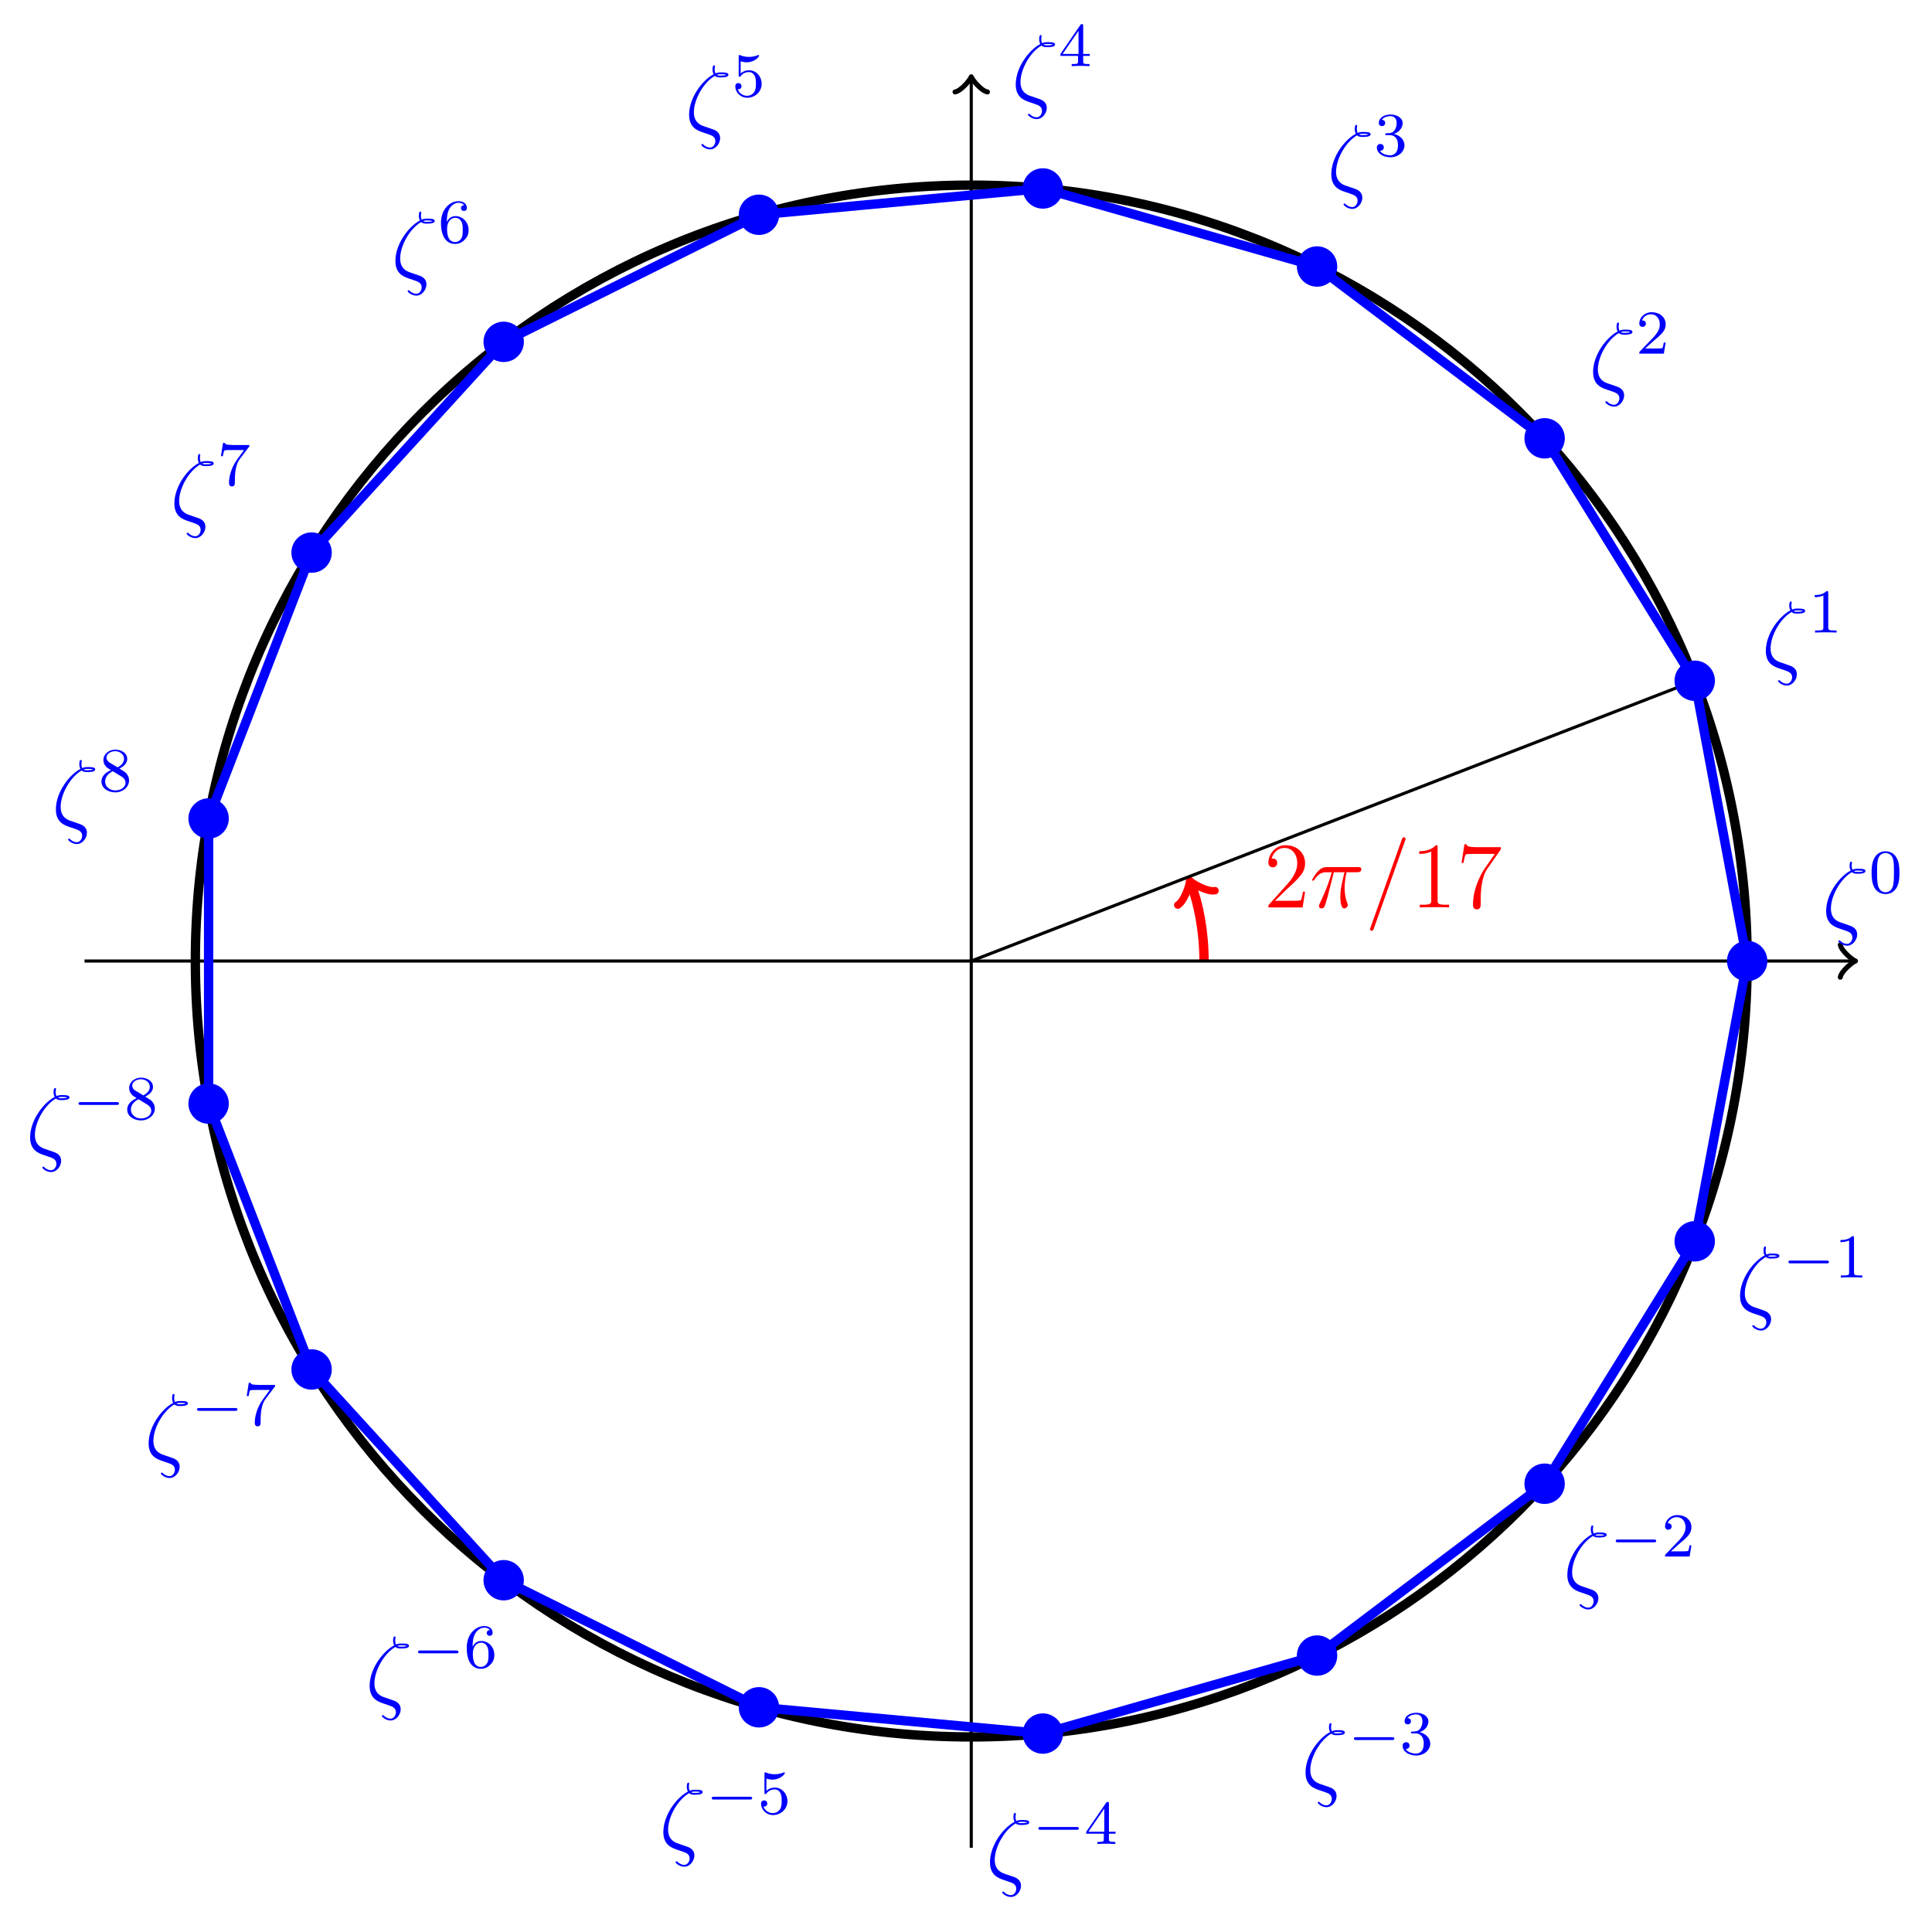 <?xml version="1.0" encoding="UTF-8"?>
<svg xmlns="http://www.w3.org/2000/svg" xmlns:xlink="http://www.w3.org/1999/xlink" width="247.046" height="245.768" viewBox="0 0 247.046 245.768">
<defs>
<g>
<g id="glyph-0-0">
<path d="M 5.266 -2.016 L 5 -2.016 C 4.953 -1.812 4.859 -1.141 4.75 -0.953 C 4.656 -0.844 3.984 -0.844 3.625 -0.844 L 1.406 -0.844 C 1.734 -1.125 2.469 -1.891 2.766 -2.172 C 4.594 -3.844 5.266 -4.469 5.266 -5.656 C 5.266 -7.031 4.172 -7.953 2.781 -7.953 C 1.406 -7.953 0.578 -6.766 0.578 -5.734 C 0.578 -5.125 1.109 -5.125 1.141 -5.125 C 1.406 -5.125 1.703 -5.312 1.703 -5.688 C 1.703 -6.031 1.484 -6.25 1.141 -6.25 C 1.047 -6.25 1.016 -6.25 0.984 -6.234 C 1.203 -7.047 1.859 -7.609 2.625 -7.609 C 3.641 -7.609 4.266 -6.75 4.266 -5.656 C 4.266 -4.641 3.688 -3.75 3 -2.984 L 0.578 -0.281 L 0.578 0 L 4.953 0 Z M 5.266 -2.016 "/>
</g>
<g id="glyph-0-1">
<path d="M 3.438 -7.656 C 3.438 -7.938 3.438 -7.953 3.203 -7.953 C 2.922 -7.625 2.312 -7.188 1.094 -7.188 L 1.094 -6.844 C 1.359 -6.844 1.953 -6.844 2.625 -7.141 L 2.625 -0.922 C 2.625 -0.484 2.578 -0.344 1.531 -0.344 L 1.156 -0.344 L 1.156 0 C 1.484 -0.031 2.641 -0.031 3.031 -0.031 C 3.438 -0.031 4.578 -0.031 4.906 0 L 4.906 -0.344 L 4.531 -0.344 C 3.484 -0.344 3.438 -0.484 3.438 -0.922 Z M 3.438 -7.656 "/>
</g>
<g id="glyph-0-2">
<path d="M 5.672 -7.422 L 5.672 -7.703 L 2.797 -7.703 C 1.344 -7.703 1.328 -7.859 1.281 -8.078 L 1.016 -8.078 L 0.641 -5.688 L 0.906 -5.688 C 0.938 -5.906 1.047 -6.641 1.203 -6.781 C 1.297 -6.844 2.203 -6.844 2.359 -6.844 L 4.906 -6.844 L 3.641 -5.031 C 3.312 -4.562 2.109 -2.609 2.109 -0.359 C 2.109 -0.234 2.109 0.25 2.594 0.25 C 3.094 0.25 3.094 -0.219 3.094 -0.375 L 3.094 -0.969 C 3.094 -2.75 3.375 -4.141 3.938 -4.938 Z M 5.672 -7.422 "/>
</g>
<g id="glyph-1-0">
<path d="M 3.094 -4.5 L 4.453 -4.5 C 4.125 -3.172 3.922 -2.297 3.922 -1.344 C 3.922 -1.172 3.922 0.125 4.406 0.125 C 4.656 0.125 4.875 -0.109 4.875 -0.312 C 4.875 -0.375 4.875 -0.391 4.797 -0.578 C 4.469 -1.406 4.469 -2.422 4.469 -2.516 C 4.469 -2.578 4.469 -3.438 4.719 -4.5 L 6.062 -4.5 C 6.219 -4.5 6.609 -4.5 6.609 -4.891 C 6.609 -5.156 6.391 -5.156 6.172 -5.156 L 2.234 -5.156 C 1.953 -5.156 1.547 -5.156 1 -4.562 C 0.688 -4.219 0.312 -3.578 0.312 -3.516 C 0.312 -3.438 0.375 -3.422 0.438 -3.422 C 0.531 -3.422 0.531 -3.453 0.594 -3.531 C 1.219 -4.5 1.844 -4.5 2.141 -4.5 L 2.828 -4.5 C 2.562 -3.609 2.266 -2.562 1.281 -0.484 C 1.188 -0.281 1.188 -0.266 1.188 -0.188 C 1.188 0.062 1.406 0.125 1.5 0.125 C 1.859 0.125 1.953 -0.188 2.094 -0.688 C 2.281 -1.297 2.281 -1.328 2.406 -1.812 Z M 3.094 -4.5 "/>
</g>
<g id="glyph-1-1">
<path d="M 5.125 -8.516 C 5.125 -8.531 5.203 -8.719 5.203 -8.734 C 5.203 -8.875 5.078 -8.969 4.984 -8.969 C 4.922 -8.969 4.812 -8.969 4.719 -8.703 L 0.719 2.547 C 0.719 2.562 0.641 2.734 0.641 2.766 C 0.641 2.906 0.766 2.984 0.859 2.984 C 0.938 2.984 1.047 2.969 1.125 2.719 Z M 5.125 -8.516 "/>
</g>
<g id="glyph-1-2">
<path d="M 2.266 -0.578 C 1.547 -0.859 1.141 -1.406 1.141 -2.297 C 1.141 -3.938 2.359 -6.125 3.828 -6.969 C 4.047 -6.766 4.312 -6.766 4.547 -6.766 C 4.844 -6.766 5.562 -6.766 5.562 -7.109 C 5.562 -7.406 5.031 -7.406 4.656 -7.406 C 4.406 -7.406 4.203 -7.406 3.891 -7.281 C 3.828 -7.438 3.797 -7.609 3.797 -7.781 C 3.797 -8 3.844 -8.156 3.844 -8.203 C 3.844 -8.266 3.781 -8.312 3.719 -8.312 C 3.531 -8.312 3.531 -7.875 3.531 -7.781 C 3.531 -7.672 3.531 -7.422 3.672 -7.172 C 2.281 -6.453 0.531 -4.219 0.531 -1.984 C 0.531 -0.344 1.625 0.031 2.25 0.25 C 2.406 0.297 2.781 0.438 2.938 0.484 C 3.438 0.656 3.891 0.812 3.891 1.391 C 3.891 1.734 3.641 2.203 3.203 2.203 C 2.969 2.203 2.641 2.109 2.344 1.812 C 2.297 1.766 2.266 1.75 2.219 1.75 C 2.109 1.75 2.094 1.844 2.094 1.859 C 2.094 1.984 2.609 2.438 3.203 2.438 C 3.969 2.438 4.5 1.641 4.5 1.016 C 4.5 0.172 3.797 -0.062 3.359 -0.203 Z M 4.094 -7.094 C 4.266 -7.172 4.438 -7.172 4.641 -7.172 C 5.016 -7.172 5.062 -7.156 5.297 -7.094 C 5.156 -7.047 5.062 -7 4.547 -7 C 4.297 -7 4.219 -7 4.094 -7.094 Z M 4.094 -7.094 "/>
</g>
<g id="glyph-2-0">
<path d="M 3.891 -2.547 C 3.891 -3.391 3.812 -3.906 3.547 -4.422 C 3.203 -5.125 2.547 -5.297 2.109 -5.297 C 1.109 -5.297 0.734 -4.547 0.625 -4.328 C 0.344 -3.75 0.328 -2.953 0.328 -2.547 C 0.328 -2.016 0.344 -1.219 0.734 -0.578 C 1.094 0.016 1.688 0.172 2.109 0.172 C 2.5 0.172 3.172 0.047 3.578 -0.734 C 3.875 -1.312 3.891 -2.031 3.891 -2.547 Z M 2.109 -0.062 C 1.844 -0.062 1.297 -0.188 1.125 -1.016 C 1.031 -1.469 1.031 -2.219 1.031 -2.641 C 1.031 -3.188 1.031 -3.75 1.125 -4.188 C 1.297 -5 1.906 -5.078 2.109 -5.078 C 2.375 -5.078 2.938 -4.938 3.094 -4.219 C 3.188 -3.781 3.188 -3.172 3.188 -2.641 C 3.188 -2.172 3.188 -1.453 3.094 -1 C 2.922 -0.172 2.375 -0.062 2.109 -0.062 Z M 2.109 -0.062 "/>
</g>
<g id="glyph-2-1">
<path d="M 2.5 -5.078 C 2.5 -5.297 2.484 -5.297 2.266 -5.297 C 1.938 -4.984 1.516 -4.797 0.766 -4.797 L 0.766 -4.531 C 0.984 -4.531 1.406 -4.531 1.875 -4.734 L 1.875 -0.656 C 1.875 -0.359 1.844 -0.266 1.094 -0.266 L 0.812 -0.266 L 0.812 0 C 1.141 -0.031 1.828 -0.031 2.188 -0.031 C 2.547 -0.031 3.234 -0.031 3.562 0 L 3.562 -0.266 L 3.281 -0.266 C 2.531 -0.266 2.5 -0.359 2.5 -0.656 Z M 2.5 -5.078 "/>
</g>
<g id="glyph-2-2">
<path d="M 2.25 -1.625 C 2.375 -1.75 2.703 -2.016 2.844 -2.125 C 3.328 -2.578 3.797 -3.016 3.797 -3.734 C 3.797 -4.688 3 -5.297 2.016 -5.297 C 1.047 -5.297 0.422 -4.578 0.422 -3.859 C 0.422 -3.469 0.734 -3.422 0.844 -3.422 C 1.016 -3.422 1.266 -3.531 1.266 -3.844 C 1.266 -4.25 0.859 -4.25 0.766 -4.25 C 1 -4.844 1.531 -5.031 1.922 -5.031 C 2.656 -5.031 3.047 -4.406 3.047 -3.734 C 3.047 -2.906 2.469 -2.297 1.516 -1.344 L 0.516 -0.297 C 0.422 -0.219 0.422 -0.203 0.422 0 L 3.562 0 L 3.797 -1.422 L 3.547 -1.422 C 3.531 -1.266 3.469 -0.875 3.375 -0.719 C 3.328 -0.656 2.719 -0.656 2.594 -0.656 L 1.172 -0.656 Z M 2.25 -1.625 "/>
</g>
<g id="glyph-2-3">
<path d="M 2.016 -2.656 C 2.641 -2.656 3.047 -2.203 3.047 -1.359 C 3.047 -0.359 2.484 -0.078 2.062 -0.078 C 1.625 -0.078 1.016 -0.234 0.734 -0.656 C 1.031 -0.656 1.234 -0.844 1.234 -1.094 C 1.234 -1.359 1.047 -1.531 0.781 -1.531 C 0.578 -1.531 0.344 -1.406 0.344 -1.078 C 0.344 -0.328 1.156 0.172 2.078 0.172 C 3.125 0.172 3.875 -0.562 3.875 -1.359 C 3.875 -2.031 3.344 -2.625 2.531 -2.812 C 3.156 -3.031 3.641 -3.562 3.641 -4.203 C 3.641 -4.844 2.922 -5.297 2.094 -5.297 C 1.234 -5.297 0.594 -4.844 0.594 -4.234 C 0.594 -3.938 0.781 -3.812 1 -3.812 C 1.25 -3.812 1.406 -3.984 1.406 -4.219 C 1.406 -4.516 1.141 -4.625 0.969 -4.625 C 1.312 -5.062 1.922 -5.094 2.062 -5.094 C 2.266 -5.094 2.875 -5.031 2.875 -4.203 C 2.875 -3.656 2.641 -3.312 2.531 -3.188 C 2.297 -2.938 2.109 -2.922 1.625 -2.891 C 1.469 -2.891 1.406 -2.875 1.406 -2.766 C 1.406 -2.656 1.484 -2.656 1.625 -2.656 Z M 2.016 -2.656 "/>
</g>
<g id="glyph-2-4">
<path d="M 3.141 -5.156 C 3.141 -5.312 3.141 -5.375 2.969 -5.375 C 2.875 -5.375 2.859 -5.375 2.781 -5.266 L 0.234 -1.562 L 0.234 -1.312 L 2.484 -1.312 L 2.484 -0.641 C 2.484 -0.344 2.469 -0.266 1.844 -0.266 L 1.672 -0.266 L 1.672 0 C 2.344 -0.031 2.359 -0.031 2.812 -0.031 C 3.266 -0.031 3.281 -0.031 3.953 0 L 3.953 -0.266 L 3.781 -0.266 C 3.156 -0.266 3.141 -0.344 3.141 -0.641 L 3.141 -1.312 L 3.984 -1.312 L 3.984 -1.562 L 3.141 -1.562 Z M 2.547 -4.516 L 2.547 -1.562 L 0.516 -1.562 Z M 2.547 -4.516 "/>
</g>
<g id="glyph-2-5">
<path d="M 1.109 -4.484 C 1.219 -4.453 1.531 -4.359 1.875 -4.359 C 2.875 -4.359 3.469 -5.062 3.469 -5.188 C 3.469 -5.281 3.422 -5.297 3.375 -5.297 C 3.359 -5.297 3.344 -5.297 3.281 -5.266 C 2.969 -5.141 2.594 -5.047 2.172 -5.047 C 1.703 -5.047 1.312 -5.156 1.062 -5.266 C 0.984 -5.297 0.969 -5.297 0.953 -5.297 C 0.859 -5.297 0.859 -5.219 0.859 -5.062 L 0.859 -2.734 C 0.859 -2.594 0.859 -2.5 0.984 -2.5 C 1.047 -2.5 1.062 -2.531 1.109 -2.594 C 1.203 -2.703 1.5 -3.109 2.188 -3.109 C 2.625 -3.109 2.844 -2.75 2.922 -2.594 C 3.047 -2.312 3.062 -1.938 3.062 -1.641 C 3.062 -1.344 3.062 -0.906 2.844 -0.562 C 2.688 -0.312 2.359 -0.078 1.938 -0.078 C 1.422 -0.078 0.922 -0.391 0.734 -0.922 C 0.75 -0.906 0.812 -0.906 0.812 -0.906 C 1.031 -0.906 1.219 -1.047 1.219 -1.297 C 1.219 -1.594 0.984 -1.703 0.828 -1.703 C 0.672 -1.703 0.422 -1.625 0.422 -1.281 C 0.422 -0.562 1.047 0.172 1.953 0.172 C 2.953 0.172 3.797 -0.609 3.797 -1.594 C 3.797 -2.516 3.125 -3.344 2.188 -3.344 C 1.797 -3.344 1.422 -3.219 1.109 -2.938 Z M 1.109 -4.484 "/>
</g>
<g id="glyph-2-6">
<path d="M 1.094 -2.641 C 1.094 -3.297 1.156 -3.875 1.438 -4.359 C 1.688 -4.766 2.094 -5.094 2.594 -5.094 C 2.75 -5.094 3.109 -5.062 3.297 -4.797 C 2.938 -4.766 2.906 -4.5 2.906 -4.422 C 2.906 -4.172 3.094 -4.047 3.281 -4.047 C 3.422 -4.047 3.656 -4.125 3.656 -4.438 C 3.656 -4.906 3.297 -5.297 2.578 -5.297 C 1.469 -5.297 0.344 -4.25 0.344 -2.531 C 0.344 -0.359 1.359 0.172 2.125 0.172 C 2.516 0.172 2.922 0.062 3.281 -0.281 C 3.609 -0.594 3.875 -0.922 3.875 -1.625 C 3.875 -2.656 3.078 -3.391 2.203 -3.391 C 1.625 -3.391 1.281 -3.031 1.094 -2.641 Z M 2.125 -0.078 C 1.703 -0.078 1.438 -0.359 1.328 -0.594 C 1.141 -0.953 1.125 -1.484 1.125 -1.797 C 1.125 -2.578 1.547 -3.172 2.172 -3.172 C 2.562 -3.172 2.812 -2.969 2.953 -2.688 C 3.125 -2.391 3.125 -2.031 3.125 -1.625 C 3.125 -1.219 3.125 -0.875 2.969 -0.578 C 2.75 -0.219 2.484 -0.078 2.125 -0.078 Z M 2.125 -0.078 "/>
</g>
<g id="glyph-2-7">
<path d="M 4.031 -4.859 C 4.109 -4.938 4.109 -4.953 4.109 -5.125 L 2.078 -5.125 C 1.875 -5.125 1.641 -5.141 1.438 -5.156 C 1.016 -5.188 1.016 -5.266 0.984 -5.391 L 0.734 -5.391 L 0.469 -3.703 L 0.719 -3.703 C 0.734 -3.828 0.828 -4.375 0.938 -4.438 C 1.016 -4.484 1.625 -4.484 1.734 -4.484 L 3.422 -4.484 L 2.609 -3.375 C 1.703 -2.172 1.5 -0.906 1.5 -0.281 C 1.5 -0.203 1.5 0.172 1.875 0.172 C 2.25 0.172 2.25 -0.188 2.25 -0.281 L 2.25 -0.672 C 2.25 -1.812 2.453 -2.75 2.844 -3.281 Z M 4.031 -4.859 "/>
</g>
<g id="glyph-2-8">
<path d="M 2.641 -2.875 C 3.094 -3.094 3.641 -3.484 3.641 -4.109 C 3.641 -4.875 2.859 -5.297 2.125 -5.297 C 1.281 -5.297 0.594 -4.719 0.594 -3.969 C 0.594 -3.672 0.688 -3.406 0.891 -3.172 C 1.031 -3 1.062 -2.984 1.547 -2.672 C 0.562 -2.234 0.344 -1.656 0.344 -1.219 C 0.344 -0.328 1.234 0.172 2.109 0.172 C 3.078 0.172 3.875 -0.5 3.875 -1.344 C 3.875 -1.844 3.609 -2.172 3.469 -2.312 C 3.344 -2.438 3.328 -2.453 2.641 -2.875 Z M 1.406 -3.625 C 1.172 -3.766 0.984 -4 0.984 -4.266 C 0.984 -4.766 1.531 -5.094 2.109 -5.094 C 2.719 -5.094 3.234 -4.672 3.234 -4.109 C 3.234 -3.656 2.875 -3.266 2.406 -3.031 Z M 1.797 -2.531 C 1.828 -2.516 2.734 -1.953 2.875 -1.875 C 3 -1.797 3.422 -1.547 3.422 -1.062 C 3.422 -0.453 2.766 -0.078 2.125 -0.078 C 1.406 -0.078 0.812 -0.562 0.812 -1.219 C 0.812 -1.812 1.25 -2.281 1.797 -2.531 Z M 1.797 -2.531 "/>
</g>
<g id="glyph-3-0">
<path d="M 5.562 -1.812 C 5.703 -1.812 5.875 -1.812 5.875 -1.984 C 5.875 -2.172 5.703 -2.172 5.562 -2.172 L 1 -2.172 C 0.875 -2.172 0.703 -2.172 0.703 -1.984 C 0.703 -1.812 0.875 -1.812 1 -1.812 Z M 5.562 -1.812 "/>
</g>
</g>
</defs>
<path fill="none" stroke-width="1.196" stroke-linecap="butt" stroke-linejoin="miter" stroke="rgb(0%, 0%, 0%)" stroke-opacity="1" stroke-miterlimit="10" d="M 99.215 0.001 C 99.215 54.794 54.793 99.212 0 99.212 C -54.797 99.212 -99.215 54.794 -99.215 0.001 C -99.215 -54.796 -54.797 -99.214 0 -99.214 C 54.793 -99.214 99.215 -54.796 99.215 0.001 Z M 99.215 0.001 " transform="matrix(1, 0, 0, -1, 124.195, 122.884)"/>
<path fill="none" stroke-width="1.196" stroke-linecap="butt" stroke-linejoin="miter" stroke="rgb(100%, 0%, 0%)" stroke-opacity="1" stroke-miterlimit="10" d="M 29.766 0.001 C 29.766 3.677 29.082 7.325 28.098 9.861 " transform="matrix(1, 0, 0, -1, 124.195, 122.884)"/>
<path fill="none" stroke-width="0.956" stroke-linecap="round" stroke-linejoin="round" stroke="rgb(100%, 0%, 0%)" stroke-opacity="1" stroke-miterlimit="10" d="M -1.913 2.552 C -1.753 1.593 0 0.16 0.479 -0 C -0.001 -0.158 -1.755 -1.594 -1.913 -2.551 " transform="matrix(-0.361, -0.932, -0.932, 0.361, 152.294, 113.025)"/>
<g fill="rgb(100%, 0%, 0%)" fill-opacity="1">
<use xlink:href="#glyph-0-0" x="161.615" y="116.03"/>
</g>
<g fill="rgb(100%, 0%, 0%)" fill-opacity="1">
<use xlink:href="#glyph-1-0" x="167.468" y="116.03"/>
</g>
<g fill="rgb(100%, 0%, 0%)" fill-opacity="1">
<use xlink:href="#glyph-1-1" x="174.538" y="116.03"/>
</g>
<g fill="rgb(100%, 0%, 0%)" fill-opacity="1">
<use xlink:href="#glyph-0-1" x="180.39" y="116.03"/>
<use xlink:href="#glyph-0-2" x="186.243" y="116.03"/>
</g>
<path fill="none" stroke-width="0.399" stroke-linecap="butt" stroke-linejoin="miter" stroke="rgb(0%, 0%, 0%)" stroke-opacity="1" stroke-miterlimit="10" d="M 0 0.001 L 92.512 35.837 " transform="matrix(1, 0, 0, -1, 124.195, 122.884)"/>
<path fill="none" stroke-width="0.399" stroke-linecap="butt" stroke-linejoin="miter" stroke="rgb(0%, 0%, 0%)" stroke-opacity="1" stroke-miterlimit="10" d="M -113.386 0.001 L 112.68 0.001 " transform="matrix(1, 0, 0, -1, 124.195, 122.884)"/>
<path fill="none" stroke-width="0.638" stroke-linecap="round" stroke-linejoin="round" stroke="rgb(0%, 0%, 0%)" stroke-opacity="1" stroke-miterlimit="10" d="M -1.555 2.071 C -1.426 1.294 0 0.13 0.387 0.001 C 0 -0.128 -1.426 -1.296 -1.555 -2.073 " transform="matrix(1, 0, 0, -1, 236.875, 122.884)"/>
<path fill="none" stroke-width="0.399" stroke-linecap="butt" stroke-linejoin="miter" stroke="rgb(0%, 0%, 0%)" stroke-opacity="1" stroke-miterlimit="10" d="M 0 -113.386 L 0 112.681 " transform="matrix(1, 0, 0, -1, 124.195, 122.884)"/>
<path fill="none" stroke-width="0.638" stroke-linecap="round" stroke-linejoin="round" stroke="rgb(0%, 0%, 0%)" stroke-opacity="1" stroke-miterlimit="10" d="M -1.554 2.074 C -1.425 1.297 0.001 0.129 0.388 -0 C 0.001 -0.129 -1.425 -1.293 -1.554 -2.071 " transform="matrix(0, -1, -1, 0, 124.195, 10.204)"/>
<path fill="none" stroke-width="1.196" stroke-linecap="butt" stroke-linejoin="miter" stroke="rgb(0%, 0%, 100%)" stroke-opacity="1" stroke-miterlimit="10" d="M 99.215 0.001 L 92.512 35.837 " transform="matrix(1, 0, 0, -1, 124.195, 122.884)"/>
<path fill="none" stroke-width="1.196" stroke-linecap="butt" stroke-linejoin="miter" stroke="rgb(0%, 0%, 100%)" stroke-opacity="1" stroke-miterlimit="10" d="M 92.512 35.837 L 73.317 66.837 " transform="matrix(1, 0, 0, -1, 124.195, 122.884)"/>
<path fill="none" stroke-width="1.196" stroke-linecap="butt" stroke-linejoin="miter" stroke="rgb(0%, 0%, 100%)" stroke-opacity="1" stroke-miterlimit="10" d="M 73.317 66.837 L 44.219 88.806 " transform="matrix(1, 0, 0, -1, 124.195, 122.884)"/>
<path fill="none" stroke-width="1.196" stroke-linecap="butt" stroke-linejoin="miter" stroke="rgb(0%, 0%, 100%)" stroke-opacity="1" stroke-miterlimit="10" d="M 44.219 88.806 L 9.153 98.786 " transform="matrix(1, 0, 0, -1, 124.195, 122.884)"/>
<path fill="none" stroke-width="1.196" stroke-linecap="butt" stroke-linejoin="miter" stroke="rgb(0%, 0%, 100%)" stroke-opacity="1" stroke-miterlimit="10" d="M 9.153 98.786 L -27.148 95.423 " transform="matrix(1, 0, 0, -1, 124.195, 122.884)"/>
<path fill="none" stroke-width="1.196" stroke-linecap="butt" stroke-linejoin="miter" stroke="rgb(0%, 0%, 100%)" stroke-opacity="1" stroke-miterlimit="10" d="M -27.148 95.423 L -59.789 79.173 " transform="matrix(1, 0, 0, -1, 124.195, 122.884)"/>
<path fill="none" stroke-width="1.196" stroke-linecap="butt" stroke-linejoin="miter" stroke="rgb(0%, 0%, 100%)" stroke-opacity="1" stroke-miterlimit="10" d="M -59.789 79.173 L -84.351 52.228 " transform="matrix(1, 0, 0, -1, 124.195, 122.884)"/>
<path fill="none" stroke-width="1.196" stroke-linecap="butt" stroke-linejoin="miter" stroke="rgb(0%, 0%, 100%)" stroke-opacity="1" stroke-miterlimit="10" d="M -84.351 52.228 L -97.519 18.228 " transform="matrix(1, 0, 0, -1, 124.195, 122.884)"/>
<path fill="none" stroke-width="1.196" stroke-linecap="butt" stroke-linejoin="miter" stroke="rgb(0%, 0%, 100%)" stroke-opacity="1" stroke-miterlimit="10" d="M -97.519 18.228 L -97.519 -18.225 " transform="matrix(1, 0, 0, -1, 124.195, 122.884)"/>
<path fill="none" stroke-width="1.196" stroke-linecap="butt" stroke-linejoin="miter" stroke="rgb(0%, 0%, 100%)" stroke-opacity="1" stroke-miterlimit="10" d="M -97.519 -18.225 L -84.351 -52.229 " transform="matrix(1, 0, 0, -1, 124.195, 122.884)"/>
<path fill="none" stroke-width="1.196" stroke-linecap="butt" stroke-linejoin="miter" stroke="rgb(0%, 0%, 100%)" stroke-opacity="1" stroke-miterlimit="10" d="M -84.351 -52.229 L -59.789 -79.175 " transform="matrix(1, 0, 0, -1, 124.195, 122.884)"/>
<path fill="none" stroke-width="1.196" stroke-linecap="butt" stroke-linejoin="miter" stroke="rgb(0%, 0%, 100%)" stroke-opacity="1" stroke-miterlimit="10" d="M -59.789 -79.175 L -27.148 -95.425 " transform="matrix(1, 0, 0, -1, 124.195, 122.884)"/>
<path fill="none" stroke-width="1.196" stroke-linecap="butt" stroke-linejoin="miter" stroke="rgb(0%, 0%, 100%)" stroke-opacity="1" stroke-miterlimit="10" d="M -27.148 -95.425 L 9.153 -98.784 " transform="matrix(1, 0, 0, -1, 124.195, 122.884)"/>
<path fill="none" stroke-width="1.196" stroke-linecap="butt" stroke-linejoin="miter" stroke="rgb(0%, 0%, 100%)" stroke-opacity="1" stroke-miterlimit="10" d="M 9.153 -98.784 L 44.219 -88.807 " transform="matrix(1, 0, 0, -1, 124.195, 122.884)"/>
<path fill="none" stroke-width="1.196" stroke-linecap="butt" stroke-linejoin="miter" stroke="rgb(0%, 0%, 100%)" stroke-opacity="1" stroke-miterlimit="10" d="M 44.219 -88.807 L 73.313 -66.835 " transform="matrix(1, 0, 0, -1, 124.195, 122.884)"/>
<path fill="none" stroke-width="1.196" stroke-linecap="butt" stroke-linejoin="miter" stroke="rgb(0%, 0%, 100%)" stroke-opacity="1" stroke-miterlimit="10" d="M 73.313 -66.835 L 92.512 -35.839 " transform="matrix(1, 0, 0, -1, 124.195, 122.884)"/>
<path fill="none" stroke-width="1.196" stroke-linecap="butt" stroke-linejoin="miter" stroke="rgb(0%, 0%, 100%)" stroke-opacity="1" stroke-miterlimit="10" d="M 92.512 -35.839 L 99.215 0.001 " transform="matrix(1, 0, 0, -1, 124.195, 122.884)"/>
<path fill-rule="nonzero" fill="rgb(0%, 0%, 100%)" fill-opacity="1" stroke-width="1.196" stroke-linecap="butt" stroke-linejoin="miter" stroke="rgb(0%, 0%, 100%)" stroke-opacity="1" stroke-miterlimit="10" d="M 101.2 0.001 C 101.2 1.095 100.309 1.986 99.215 1.986 C 98.118 1.986 97.231 1.095 97.231 0.001 C 97.231 -1.096 98.118 -1.983 99.215 -1.983 C 100.309 -1.983 101.2 -1.096 101.2 0.001 Z M 101.2 0.001 " transform="matrix(1, 0, 0, -1, 124.195, 122.884)"/>
<g fill="rgb(0%, 0%, 100%)" fill-opacity="1">
<use xlink:href="#glyph-1-2" x="232.978" y="118.489"/>
</g>
<g fill="rgb(0%, 0%, 100%)" fill-opacity="1">
<use xlink:href="#glyph-2-0" x="238.993" y="114.151"/>
</g>
<path fill-rule="nonzero" fill="rgb(0%, 0%, 100%)" fill-opacity="1" stroke-width="1.196" stroke-linecap="butt" stroke-linejoin="miter" stroke="rgb(0%, 0%, 100%)" stroke-opacity="1" stroke-miterlimit="10" d="M 94.496 35.837 C 94.496 36.935 93.606 37.822 92.512 37.822 C 91.414 37.822 90.524 36.935 90.524 35.837 C 90.524 34.743 91.414 33.853 92.512 33.853 C 93.606 33.853 94.496 34.743 94.496 35.837 Z M 94.496 35.837 " transform="matrix(1, 0, 0, -1, 124.195, 122.884)"/>
<g fill="rgb(0%, 0%, 100%)" fill-opacity="1">
<use xlink:href="#glyph-1-2" x="225.265" y="85.223"/>
</g>
<g fill="rgb(0%, 0%, 100%)" fill-opacity="1">
<use xlink:href="#glyph-2-1" x="231.28" y="80.885"/>
</g>
<path fill-rule="nonzero" fill="rgb(0%, 0%, 100%)" fill-opacity="1" stroke-width="1.196" stroke-linecap="butt" stroke-linejoin="miter" stroke="rgb(0%, 0%, 100%)" stroke-opacity="1" stroke-miterlimit="10" d="M 75.301 66.837 C 75.301 67.931 74.41 68.822 73.317 68.822 C 72.219 68.822 71.332 67.931 71.332 66.837 C 71.332 65.739 72.219 64.853 73.317 64.853 C 74.41 64.853 75.301 65.739 75.301 66.837 Z M 75.301 66.837 " transform="matrix(1, 0, 0, -1, 124.195, 122.884)"/>
<g fill="rgb(0%, 0%, 100%)" fill-opacity="1">
<use xlink:href="#glyph-1-2" x="203.179" y="49.556"/>
</g>
<g fill="rgb(0%, 0%, 100%)" fill-opacity="1">
<use xlink:href="#glyph-2-2" x="209.195" y="45.218"/>
</g>
<path fill-rule="nonzero" fill="rgb(0%, 0%, 100%)" fill-opacity="1" stroke-width="1.196" stroke-linecap="butt" stroke-linejoin="miter" stroke="rgb(0%, 0%, 100%)" stroke-opacity="1" stroke-miterlimit="10" d="M 46.203 88.806 C 46.203 89.904 45.317 90.79 44.219 90.79 C 43.125 90.79 42.235 89.904 42.235 88.806 C 42.235 87.712 43.125 86.822 44.219 86.822 C 45.317 86.822 46.203 87.712 46.203 88.806 Z M 46.203 88.806 " transform="matrix(1, 0, 0, -1, 124.195, 122.884)"/>
<g fill="rgb(0%, 0%, 100%)" fill-opacity="1">
<use xlink:href="#glyph-1-2" x="169.702" y="24.276"/>
</g>
<g fill="rgb(0%, 0%, 100%)" fill-opacity="1">
<use xlink:href="#glyph-2-3" x="175.717" y="19.938"/>
</g>
<path fill-rule="nonzero" fill="rgb(0%, 0%, 100%)" fill-opacity="1" stroke-width="1.196" stroke-linecap="butt" stroke-linejoin="miter" stroke="rgb(0%, 0%, 100%)" stroke-opacity="1" stroke-miterlimit="10" d="M 11.137 98.786 C 11.137 99.88 10.246 100.771 9.153 100.771 C 8.055 100.771 7.168 99.88 7.168 98.786 C 7.168 97.689 8.055 96.802 9.153 96.802 C 10.246 96.802 11.137 97.689 11.137 98.786 Z M 11.137 98.786 " transform="matrix(1, 0, 0, -1, 124.195, 122.884)"/>
<g fill="rgb(0%, 0%, 100%)" fill-opacity="1">
<use xlink:href="#glyph-1-2" x="129.351" y="12.796"/>
</g>
<g fill="rgb(0%, 0%, 100%)" fill-opacity="1">
<use xlink:href="#glyph-2-4" x="135.366" y="8.457"/>
</g>
<path fill-rule="nonzero" fill="rgb(0%, 0%, 100%)" fill-opacity="1" stroke-width="1.196" stroke-linecap="butt" stroke-linejoin="miter" stroke="rgb(0%, 0%, 100%)" stroke-opacity="1" stroke-miterlimit="10" d="M -25.164 95.423 C -25.164 96.521 -26.05 97.407 -27.148 97.407 C -28.246 97.407 -29.133 96.521 -29.133 95.423 C -29.133 94.325 -28.246 93.439 -27.148 93.439 C -26.05 93.439 -25.164 94.325 -25.164 95.423 Z M -25.164 95.423 " transform="matrix(1, 0, 0, -1, 124.195, 122.884)"/>
<g fill="rgb(0%, 0%, 100%)" fill-opacity="1">
<use xlink:href="#glyph-1-2" x="87.584" y="16.664"/>
</g>
<g fill="rgb(0%, 0%, 100%)" fill-opacity="1">
<use xlink:href="#glyph-2-5" x="93.599" y="12.326"/>
</g>
<path fill-rule="nonzero" fill="rgb(0%, 0%, 100%)" fill-opacity="1" stroke-width="1.196" stroke-linecap="butt" stroke-linejoin="miter" stroke="rgb(0%, 0%, 100%)" stroke-opacity="1" stroke-miterlimit="10" d="M -57.804 79.173 C -57.804 80.271 -58.691 81.157 -59.789 81.157 C -60.883 81.157 -61.773 80.271 -61.773 79.173 C -61.773 78.075 -60.883 77.189 -59.789 77.189 C -58.691 77.189 -57.804 78.075 -57.804 79.173 Z M -57.804 79.173 " transform="matrix(1, 0, 0, -1, 124.195, 122.884)"/>
<g fill="rgb(0%, 0%, 100%)" fill-opacity="1">
<use xlink:href="#glyph-1-2" x="50.029" y="35.362"/>
</g>
<g fill="rgb(0%, 0%, 100%)" fill-opacity="1">
<use xlink:href="#glyph-2-6" x="56.044" y="31.023"/>
</g>
<path fill-rule="nonzero" fill="rgb(0%, 0%, 100%)" fill-opacity="1" stroke-width="1.196" stroke-linecap="butt" stroke-linejoin="miter" stroke="rgb(0%, 0%, 100%)" stroke-opacity="1" stroke-miterlimit="10" d="M -82.367 52.228 C -82.367 53.322 -83.254 54.212 -84.351 54.212 C -85.445 54.212 -86.336 53.322 -86.336 52.228 C -86.336 51.13 -85.445 50.239 -84.351 50.239 C -83.254 50.239 -82.367 51.13 -82.367 52.228 Z M -82.367 52.228 " transform="matrix(1, 0, 0, -1, 124.195, 122.884)"/>
<g fill="rgb(0%, 0%, 100%)" fill-opacity="1">
<use xlink:href="#glyph-1-2" x="21.766" y="66.367"/>
</g>
<g fill="rgb(0%, 0%, 100%)" fill-opacity="1">
<use xlink:href="#glyph-2-7" x="27.782" y="62.029"/>
</g>
<path fill-rule="nonzero" fill="rgb(0%, 0%, 100%)" fill-opacity="1" stroke-width="1.196" stroke-linecap="butt" stroke-linejoin="miter" stroke="rgb(0%, 0%, 100%)" stroke-opacity="1" stroke-miterlimit="10" d="M -95.535 18.228 C -95.535 19.322 -96.425 20.212 -97.519 20.212 C -98.617 20.212 -99.504 19.322 -99.504 18.228 C -99.504 17.13 -98.617 16.243 -97.519 16.243 C -96.425 16.243 -95.535 17.13 -95.535 18.228 Z M -95.535 18.228 " transform="matrix(1, 0, 0, -1, 124.195, 122.884)"/>
<g fill="rgb(0%, 0%, 100%)" fill-opacity="1">
<use xlink:href="#glyph-1-2" x="6.614" y="105.487"/>
</g>
<g fill="rgb(0%, 0%, 100%)" fill-opacity="1">
<use xlink:href="#glyph-2-8" x="12.629" y="101.148"/>
</g>
<path fill-rule="nonzero" fill="rgb(0%, 0%, 100%)" fill-opacity="1" stroke-width="1.196" stroke-linecap="butt" stroke-linejoin="miter" stroke="rgb(0%, 0%, 100%)" stroke-opacity="1" stroke-miterlimit="10" d="M 94.496 -35.839 C 94.496 -34.741 93.606 -33.854 92.512 -33.854 C 91.414 -33.854 90.524 -34.741 90.524 -35.839 C 90.524 -36.932 91.414 -37.823 92.512 -37.823 C 93.606 -37.823 94.496 -36.932 94.496 -35.839 Z M 94.496 -35.839 " transform="matrix(1, 0, 0, -1, 124.195, 122.884)"/>
<g fill="rgb(0%, 0%, 100%)" fill-opacity="1">
<use xlink:href="#glyph-1-2" x="221.971" y="167.695"/>
</g>
<g fill="rgb(0%, 0%, 100%)" fill-opacity="1">
<use xlink:href="#glyph-3-0" x="227.987" y="163.357"/>
</g>
<g fill="rgb(0%, 0%, 100%)" fill-opacity="1">
<use xlink:href="#glyph-2-1" x="234.573" y="163.357"/>
</g>
<path fill-rule="nonzero" fill="rgb(0%, 0%, 100%)" fill-opacity="1" stroke-width="1.196" stroke-linecap="butt" stroke-linejoin="miter" stroke="rgb(0%, 0%, 100%)" stroke-opacity="1" stroke-miterlimit="10" d="M 75.301 -66.835 C 75.301 -65.741 74.41 -64.85 73.317 -64.85 C 72.219 -64.85 71.332 -65.741 71.332 -66.835 C 71.332 -67.932 72.219 -68.823 73.317 -68.823 C 74.41 -68.823 75.301 -67.932 75.301 -66.835 Z M 75.301 -66.835 " transform="matrix(1, 0, 0, -1, 124.195, 122.884)"/>
<g fill="rgb(0%, 0%, 100%)" fill-opacity="1">
<use xlink:href="#glyph-1-2" x="199.886" y="203.362"/>
</g>
<g fill="rgb(0%, 0%, 100%)" fill-opacity="1">
<use xlink:href="#glyph-3-0" x="205.901" y="199.024"/>
</g>
<g fill="rgb(0%, 0%, 100%)" fill-opacity="1">
<use xlink:href="#glyph-2-2" x="212.488" y="199.024"/>
</g>
<path fill-rule="nonzero" fill="rgb(0%, 0%, 100%)" fill-opacity="1" stroke-width="1.196" stroke-linecap="butt" stroke-linejoin="miter" stroke="rgb(0%, 0%, 100%)" stroke-opacity="1" stroke-miterlimit="10" d="M 46.203 -88.807 C 46.203 -87.71 45.317 -86.823 44.219 -86.823 C 43.125 -86.823 42.235 -87.71 42.235 -88.807 C 42.235 -89.905 43.125 -90.792 44.219 -90.792 C 45.317 -90.792 46.203 -89.905 46.203 -88.807 Z M 46.203 -88.807 " transform="matrix(1, 0, 0, -1, 124.195, 122.884)"/>
<g fill="rgb(0%, 0%, 100%)" fill-opacity="1">
<use xlink:href="#glyph-1-2" x="166.408" y="228.642"/>
</g>
<g fill="rgb(0%, 0%, 100%)" fill-opacity="1">
<use xlink:href="#glyph-3-0" x="172.424" y="224.304"/>
</g>
<g fill="rgb(0%, 0%, 100%)" fill-opacity="1">
<use xlink:href="#glyph-2-3" x="179.011" y="224.304"/>
</g>
<path fill-rule="nonzero" fill="rgb(0%, 0%, 100%)" fill-opacity="1" stroke-width="1.196" stroke-linecap="butt" stroke-linejoin="miter" stroke="rgb(0%, 0%, 100%)" stroke-opacity="1" stroke-miterlimit="10" d="M 11.137 -98.784 C 11.137 -97.69 10.246 -96.8 9.153 -96.8 C 8.055 -96.8 7.168 -97.69 7.168 -98.784 C 7.168 -99.882 8.055 -100.768 9.153 -100.768 C 10.246 -100.768 11.137 -99.882 11.137 -98.784 Z M 11.137 -98.784 " transform="matrix(1, 0, 0, -1, 124.195, 122.884)"/>
<g fill="rgb(0%, 0%, 100%)" fill-opacity="1">
<use xlink:href="#glyph-1-2" x="126.058" y="240.123"/>
</g>
<g fill="rgb(0%, 0%, 100%)" fill-opacity="1">
<use xlink:href="#glyph-3-0" x="132.073" y="235.784"/>
</g>
<g fill="rgb(0%, 0%, 100%)" fill-opacity="1">
<use xlink:href="#glyph-2-4" x="138.66" y="235.784"/>
</g>
<path fill-rule="nonzero" fill="rgb(0%, 0%, 100%)" fill-opacity="1" stroke-width="1.196" stroke-linecap="butt" stroke-linejoin="miter" stroke="rgb(0%, 0%, 100%)" stroke-opacity="1" stroke-miterlimit="10" d="M -25.164 -95.425 C -25.164 -94.327 -26.05 -93.44 -27.148 -93.44 C -28.246 -93.44 -29.133 -94.327 -29.133 -95.425 C -29.133 -96.518 -28.246 -97.409 -27.148 -97.409 C -26.05 -97.409 -25.164 -96.518 -25.164 -95.425 Z M -25.164 -95.425 " transform="matrix(1, 0, 0, -1, 124.195, 122.884)"/>
<g fill="rgb(0%, 0%, 100%)" fill-opacity="1">
<use xlink:href="#glyph-1-2" x="84.291" y="236.254"/>
</g>
<g fill="rgb(0%, 0%, 100%)" fill-opacity="1">
<use xlink:href="#glyph-3-0" x="90.306" y="231.916"/>
</g>
<g fill="rgb(0%, 0%, 100%)" fill-opacity="1">
<use xlink:href="#glyph-2-5" x="96.893" y="231.916"/>
</g>
<path fill-rule="nonzero" fill="rgb(0%, 0%, 100%)" fill-opacity="1" stroke-width="1.196" stroke-linecap="butt" stroke-linejoin="miter" stroke="rgb(0%, 0%, 100%)" stroke-opacity="1" stroke-miterlimit="10" d="M -57.804 -79.175 C -57.804 -78.077 -58.691 -77.19 -59.789 -77.19 C -60.883 -77.19 -61.773 -78.077 -61.773 -79.175 C -61.773 -80.268 -60.883 -81.159 -59.789 -81.159 C -58.691 -81.159 -57.804 -80.268 -57.804 -79.175 Z M -57.804 -79.175 " transform="matrix(1, 0, 0, -1, 124.195, 122.884)"/>
<g fill="rgb(0%, 0%, 100%)" fill-opacity="1">
<use xlink:href="#glyph-1-2" x="46.735" y="217.557"/>
</g>
<g fill="rgb(0%, 0%, 100%)" fill-opacity="1">
<use xlink:href="#glyph-3-0" x="52.751" y="213.218"/>
</g>
<g fill="rgb(0%, 0%, 100%)" fill-opacity="1">
<use xlink:href="#glyph-2-6" x="59.337" y="213.218"/>
</g>
<path fill-rule="nonzero" fill="rgb(0%, 0%, 100%)" fill-opacity="1" stroke-width="1.196" stroke-linecap="butt" stroke-linejoin="miter" stroke="rgb(0%, 0%, 100%)" stroke-opacity="1" stroke-miterlimit="10" d="M -82.367 -52.225 C -82.367 -51.132 -83.254 -50.241 -84.351 -50.241 C -85.445 -50.241 -86.336 -51.132 -86.336 -52.225 C -86.336 -53.323 -85.445 -54.21 -84.351 -54.21 C -83.254 -54.21 -82.367 -53.323 -82.367 -52.225 Z M -82.367 -52.225 " transform="matrix(1, 0, 0, -1, 124.195, 122.884)"/>
<g fill="rgb(0%, 0%, 100%)" fill-opacity="1">
<use xlink:href="#glyph-1-2" x="18.473" y="186.551"/>
</g>
<g fill="rgb(0%, 0%, 100%)" fill-opacity="1">
<use xlink:href="#glyph-3-0" x="24.489" y="182.213"/>
</g>
<g fill="rgb(0%, 0%, 100%)" fill-opacity="1">
<use xlink:href="#glyph-2-7" x="31.075" y="182.213"/>
</g>
<path fill-rule="nonzero" fill="rgb(0%, 0%, 100%)" fill-opacity="1" stroke-width="1.196" stroke-linecap="butt" stroke-linejoin="miter" stroke="rgb(0%, 0%, 100%)" stroke-opacity="1" stroke-miterlimit="10" d="M -95.535 -18.225 C -95.535 -17.132 -96.425 -16.241 -97.519 -16.241 C -98.617 -16.241 -99.504 -17.132 -99.504 -18.225 C -99.504 -19.323 -98.617 -20.214 -97.519 -20.214 C -96.425 -20.214 -95.535 -19.323 -95.535 -18.225 Z M -95.535 -18.225 " transform="matrix(1, 0, 0, -1, 124.195, 122.884)"/>
<g fill="rgb(0%, 0%, 100%)" fill-opacity="1">
<use xlink:href="#glyph-1-2" x="3.32" y="147.432"/>
</g>
<g fill="rgb(0%, 0%, 100%)" fill-opacity="1">
<use xlink:href="#glyph-3-0" x="9.336" y="143.093"/>
</g>
<g fill="rgb(0%, 0%, 100%)" fill-opacity="1">
<use xlink:href="#glyph-2-8" x="15.923" y="143.093"/>
</g>
</svg>
